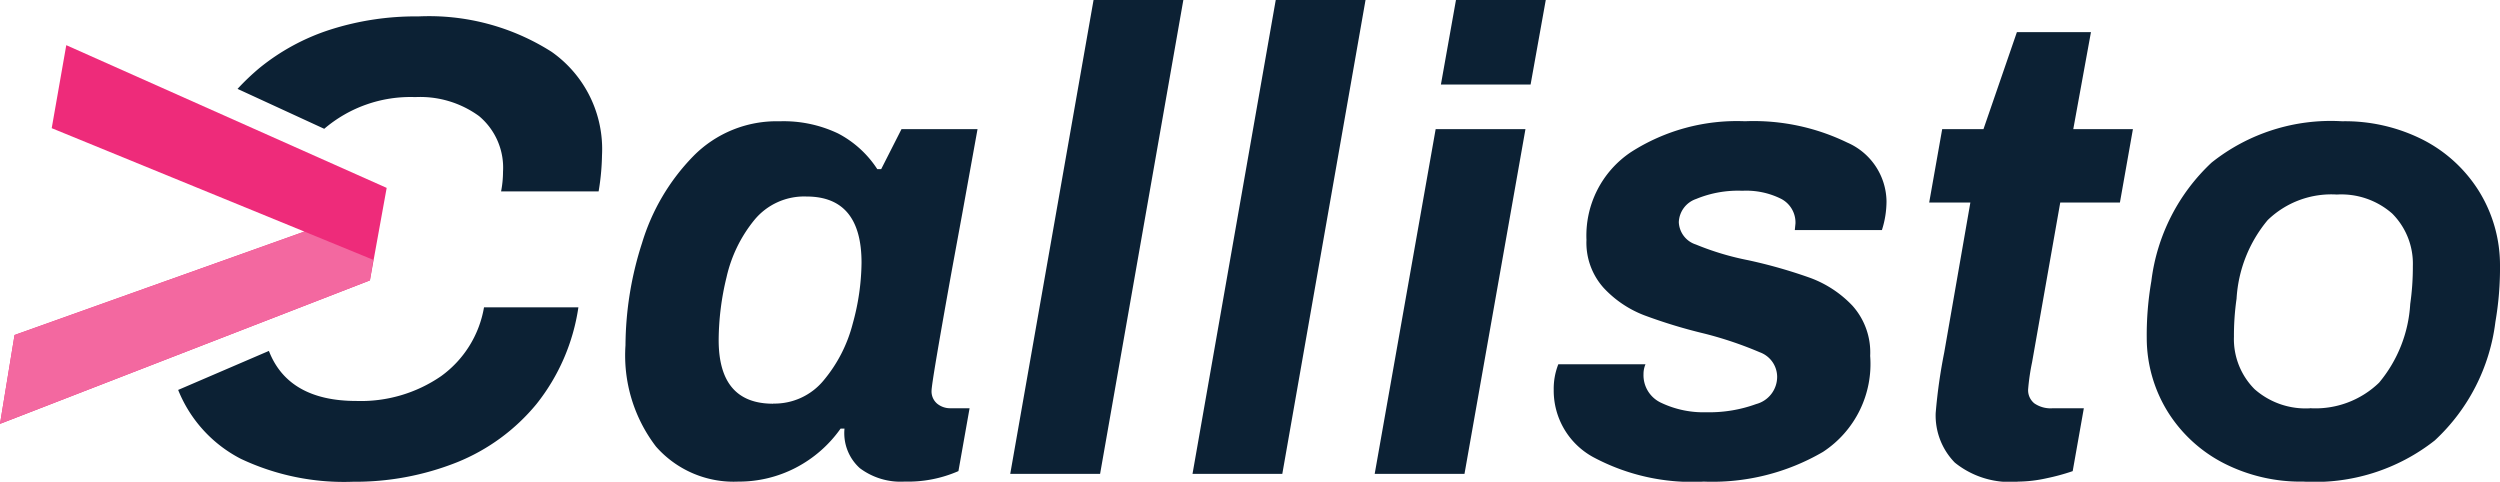 <svg height="22.228" viewBox="0 0 115.349 22.228" width="115.349" xmlns="http://www.w3.org/2000/svg"><path d="m25.154 2.7a4.772 4.772 0 0 1 -3.8-1.618 6.918 6.918 0 0 1 -1.406-4.672 15.574 15.574 0 0 1 .761-4.71 9.777 9.777 0 0 1 2.359-4.007 5.392 5.392 0 0 1 3.992-1.618 5.845 5.845 0 0 1 2.691.559 4.8 4.8 0 0 1 1.814 1.648h.181l.937-1.845h3.508l-.7 3.871-.484 2.631q-.937 5.2-.937 5.564a.739.739 0 0 0 .257.6.944.944 0 0 0 .62.212h.877l-.514 2.9a5.787 5.787 0 0 1 -2.48.484 3.136 3.136 0 0 1 -2.071-.62 2.174 2.174 0 0 1 -.706-1.824h-.181a5.8 5.8 0 0 1 -2.087 1.815 5.692 5.692 0 0 1 -2.631.63zm1.6-3.6a2.938 2.938 0 0 0 2.346-1.082 6.637 6.637 0 0 0 1.331-2.6 10.831 10.831 0 0 0 .408-2.818q0-3.054-2.54-3.054a2.973 2.973 0 0 0 -2.419 1.1 6.409 6.409 0 0 0 -1.27 2.624 12.435 12.435 0 0 0 -.363 2.9q0 2.936 2.51 2.936zm14.79-18.621h4.143l-3.841 21.863h-4.146zm8.406 0h4.143l-3.84 21.863h-4.143zm8.316 0h4.143l-.7 3.9h-4.138zm-.937 5.957h4.143l-2.813 15.906h-4.143zm12.371 16.264a9.652 9.652 0 0 1 -5.11-1.134 3.494 3.494 0 0 1 -1.814-3.1 3.077 3.077 0 0 1 .212-1.179h4.022a1.139 1.139 0 0 0 -.091.454 1.4 1.4 0 0 0 .832 1.331 4.539 4.539 0 0 0 2.066.428 6.309 6.309 0 0 0 2.3-.378 1.3 1.3 0 0 0 .968-1.255 1.211 1.211 0 0 0 -.8-1.134 17.3 17.3 0 0 0 -2.555-.862 23.8 23.8 0 0 1 -2.782-.847 5 5 0 0 1 -1.875-1.27 3.115 3.115 0 0 1 -.786-2.207 4.632 4.632 0 0 1 2.056-4.052 9.054 9.054 0 0 1 5.257-1.422 9.875 9.875 0 0 1 4.717.983 3 3 0 0 1 1.814 2.706 4.367 4.367 0 0 1 -.212 1.331h-4.019l.03-.3a1.23 1.23 0 0 0 -.65-1.134 3.593 3.593 0 0 0 -1.8-.378 5.049 5.049 0 0 0 -2.132.378 1.176 1.176 0 0 0 -.8 1.073 1.13 1.13 0 0 0 .786 1.028 12.8 12.8 0 0 0 2.419.726 22.932 22.932 0 0 1 2.857.814 5.111 5.111 0 0 1 1.95 1.285 3.225 3.225 0 0 1 .817 2.315 4.847 4.847 0 0 1 -2.177 4.429 10.129 10.129 0 0 1 -5.5 1.371zm14.515 0a4.05 4.05 0 0 1 -2.933-.877 3.108 3.108 0 0 1 -.882-2.293 24.67 24.67 0 0 1 .393-2.782l1.207-6.925h-1.9l.6-3.387h1.905l1.542-4.475h3.417l-.816 4.475h2.752l-.6 3.387h-2.753l-1.301 7.377a10.145 10.145 0 0 0 -.181 1.24.78.78 0 0 0 .287.65 1.318 1.318 0 0 0 .832.227h1.451l-.514 2.9a9.938 9.938 0 0 1 -1.225.333 6.231 6.231 0 0 1 -1.285.15zm13.154 0a7.8 7.8 0 0 1 -3.674-.847 6.591 6.591 0 0 1 -2.574-2.353 6.475 6.475 0 0 1 -.983-3.417 14.633 14.633 0 0 1 .212-2.631 8.982 8.982 0 0 1 2.782-5.473 8.831 8.831 0 0 1 6.018-1.905 7.962 7.962 0 0 1 3.719.847 6.564 6.564 0 0 1 2.585 2.359 6.475 6.475 0 0 1 .983 3.417 14.633 14.633 0 0 1 -.212 2.631 8.943 8.943 0 0 1 -2.797 5.472 8.939 8.939 0 0 1 -6.063 1.9zm.3-3.387a4.218 4.218 0 0 0 3.19-1.179 6.22 6.22 0 0 0 1.436-3.629 11.986 11.986 0 0 0 .121-1.754 3.273 3.273 0 0 0 -.953-2.419 3.558 3.558 0 0 0 -2.555-.877 4.218 4.218 0 0 0 -3.19 1.179 6.22 6.22 0 0 0 -1.436 3.629 11.984 11.984 0 0 0 -.121 1.754 3.273 3.273 0 0 0 .953 2.419 3.558 3.558 0 0 0 2.554.882z" fill="#0c2134" transform="translate(8.912 19.521)"/><path d="m8.063 21.471a11.141 11.141 0 0 1 -5.172-1.059 6.146 6.146 0 0 1 -2.891-3.178l4.187-1.8c.59 1.532 1.946 2.309 4.032 2.309a6.522 6.522 0 0 0 3.911-1.143 4.938 4.938 0 0 0 1.982-3.178h4.355a9.338 9.338 0 0 1 -1.933 4.462 9.2 9.2 0 0 1 -3.676 2.692 12.706 12.706 0 0 1 -4.795.895zm11.337-13.398h-4.5a4.766 4.766 0 0 0 .089-.906 3.1 3.1 0 0 0 -1.105-2.567 4.613 4.613 0 0 0 -2.944-.877 6.121 6.121 0 0 0 -4.2 1.463l-4-1.842a11.035 11.035 0 0 1 1-.954 10.032 10.032 0 0 1 3.252-1.771 12.936 12.936 0 0 1 4.097-.619 10.533 10.533 0 0 1 6.14 1.633 5.484 5.484 0 0 1 2.327 4.777 10.976 10.976 0 0 1 -.156 1.662z" fill="#0c2134" transform="translate(8.22 .757)"/><path d="m.852-2.288 13.372-4.771-11.658-4.771.672-3.83 14.783 6.585-.773 4.267-17.068 6.62z" fill="#ee2b7a" transform="translate(-.18 17.744)"/><path d="m.852-3.209 13.372-4.771 3.181 1.305-.157.946-17.068 6.619z" fill="#f368a0" transform="translate(-.18 18.665)"/></svg>